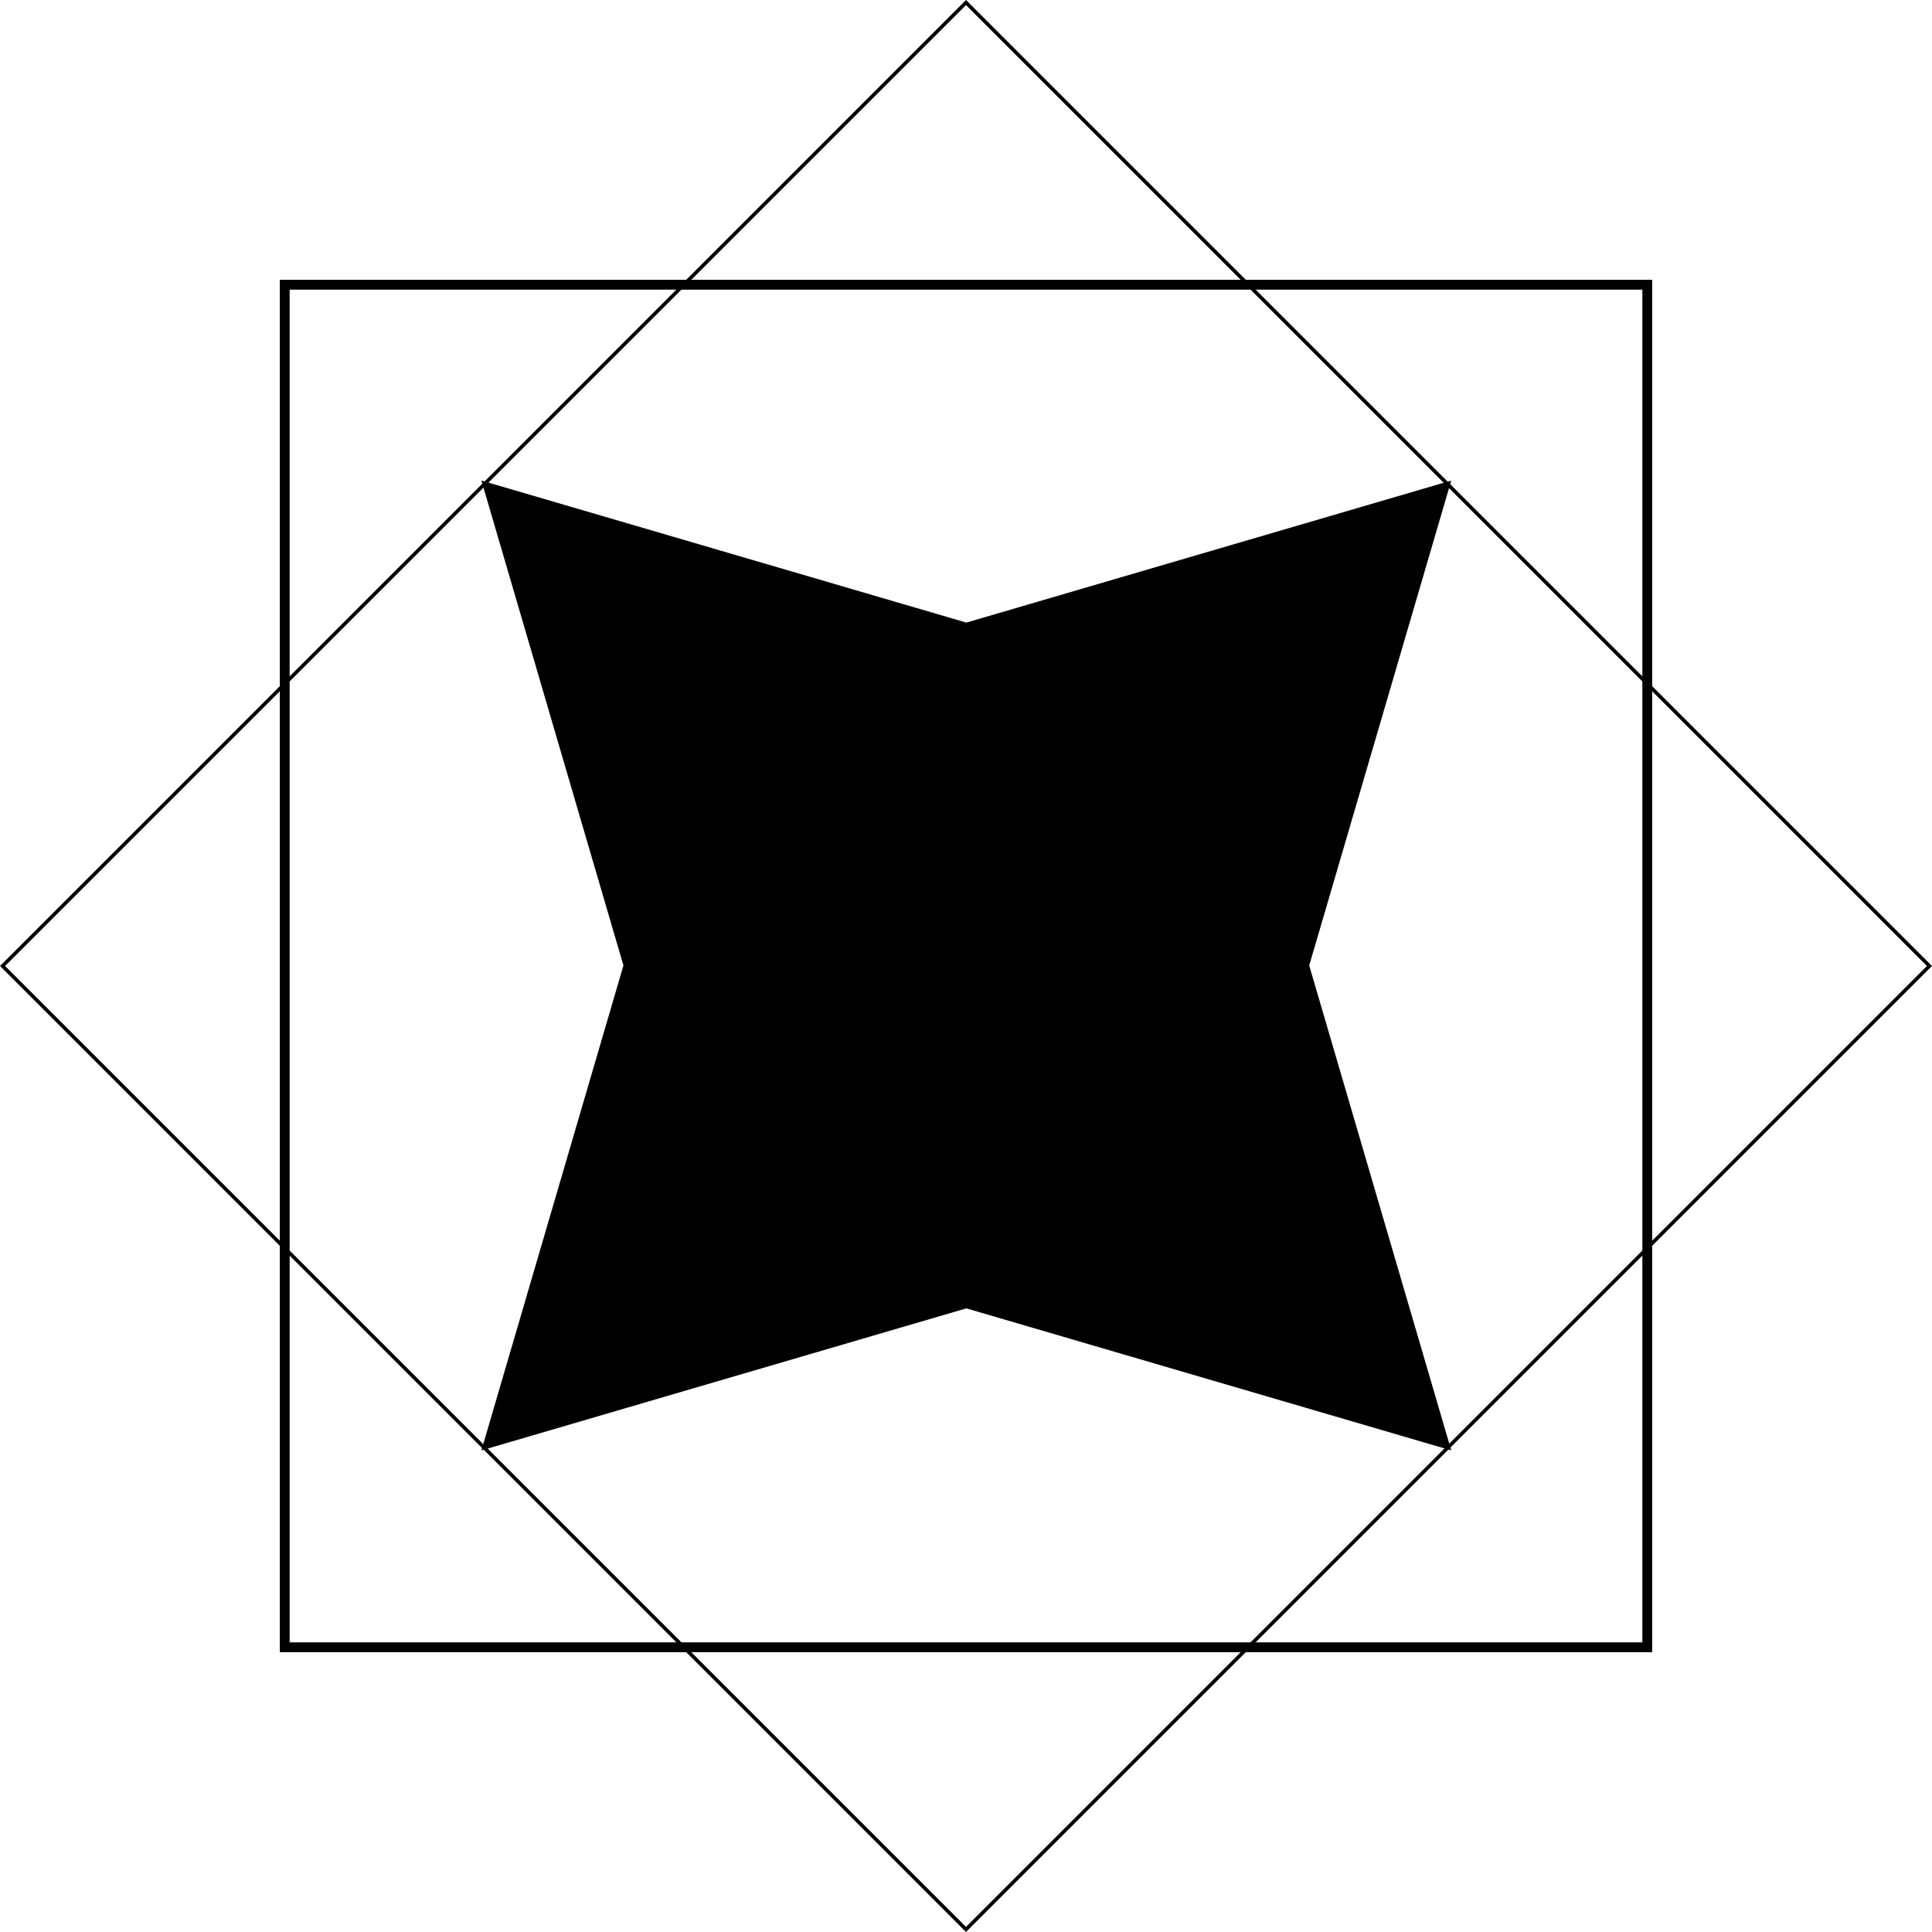 <?xml version="1.0" encoding="UTF-8" standalone="no"?>
<svg
   xmlns:dc="http://purl.org/dc/elements/1.1/"
   xmlns:cc="http://creativecommons.org/ns#"
   xmlns:rdf="http://www.w3.org/1999/02/22-rdf-syntax-ns#"
   xmlns:svg="http://www.w3.org/2000/svg"
   xmlns="http://www.w3.org/2000/svg"
   xmlns:sodipodi="http://sodipodi.sourceforge.net/DTD/sodipodi-0.dtd"
   xmlns:inkscape="http://www.inkscape.org/namespaces/inkscape"
   width="587.266"
   height="587.266"
   viewBox="0 0 155.381 155.381"
   version="1.1"
   id="svg858"
   inkscape:version="1.0.1 (3bc2e813f5, 2020-09-07)"
   sodipodi:docname="sanity_filled.svg">
  <defs
     id="defs852">
    <pattern
       id="EMFhbasepattern"
       patternUnits="userSpaceOnUse"
       width="6"
       height="6"
       x="0"
       y="0" />
  </defs>
  <sodipodi:namedview
     id="base"
     pagecolor="#ffffff"
     bordercolor="#666666"
     borderopacity="1.0"
     inkscape:pageopacity="0.0"
     inkscape:pageshadow="2"
     inkscape:zoom="0.49497475"
     inkscape:cx="273.36856"
     inkscape:cy="315.29751"
     inkscape:document-units="mm"
     inkscape:current-layer="layer1"
     inkscape:document-rotation="0"
     showgrid="false"
     inkscape:window-width="1920"
     inkscape:window-height="1001"
     inkscape:window-x="-9"
     inkscape:window-y="-9"
     inkscape:window-maximized="1"
     units="px"
     lock-margins="true"
     fit-margin-top="0"
     fit-margin-left="0"
     fit-margin-right="0"
     fit-margin-bottom="0" />
  <g
     inkscape:label="Layer 1"
     inkscape:groupmode="layer"
     id="layer1"
     transform="translate(-29.752,-45.254)">
    <rect
       style="fill:none;stroke:#000000;stroke-width:0.79;stroke-linecap:round;stroke-miterlimit:4;stroke-dasharray:none"
       id="rect1436"
       width="109.581"
       height="109.581"
       x="52.652"
       y="68.154" />
    <rect
       style="fill:none;stroke:#000000;stroke-width:0.29;stroke-linecap:round;stroke-miterlimit:4;stroke-dasharray:none"
       id="rect1436-3"
       width="109.581"
       height="109.581"
       x="108.117"
       y="-43.829"
       transform="rotate(45)" />
    <path
       sodipodi:type="star"
       style="fill:#000000;fill-opacity:1;stroke:#000000;stroke-width:0.29;stroke-linecap:round;stroke-miterlimit:4;stroke-dasharray:none"
       id="path2021"
       sodipodi:sides="4"
       sodipodi:cx="109.30775"
       sodipodi:cy="121.06712"
       sodipodi:r1="75.981674"
       sodipodi:r2="37.990837"
       sodipodi:arg1="0.78539816"
       sodipodi:arg2="1.5707963"
       inkscape:flatsided="false"
       inkscape:rounded="0"
       inkscape:randomized="0"
       d="M 163.035,174.794 109.308,159.058 55.581,174.794 71.317,121.067 55.581,67.34 109.308,83.076 163.035,67.34 147.299,121.067 Z"
       transform="matrix(0.723,0,0,0.723,28.439,35.371)" />
  </g>
</svg>
